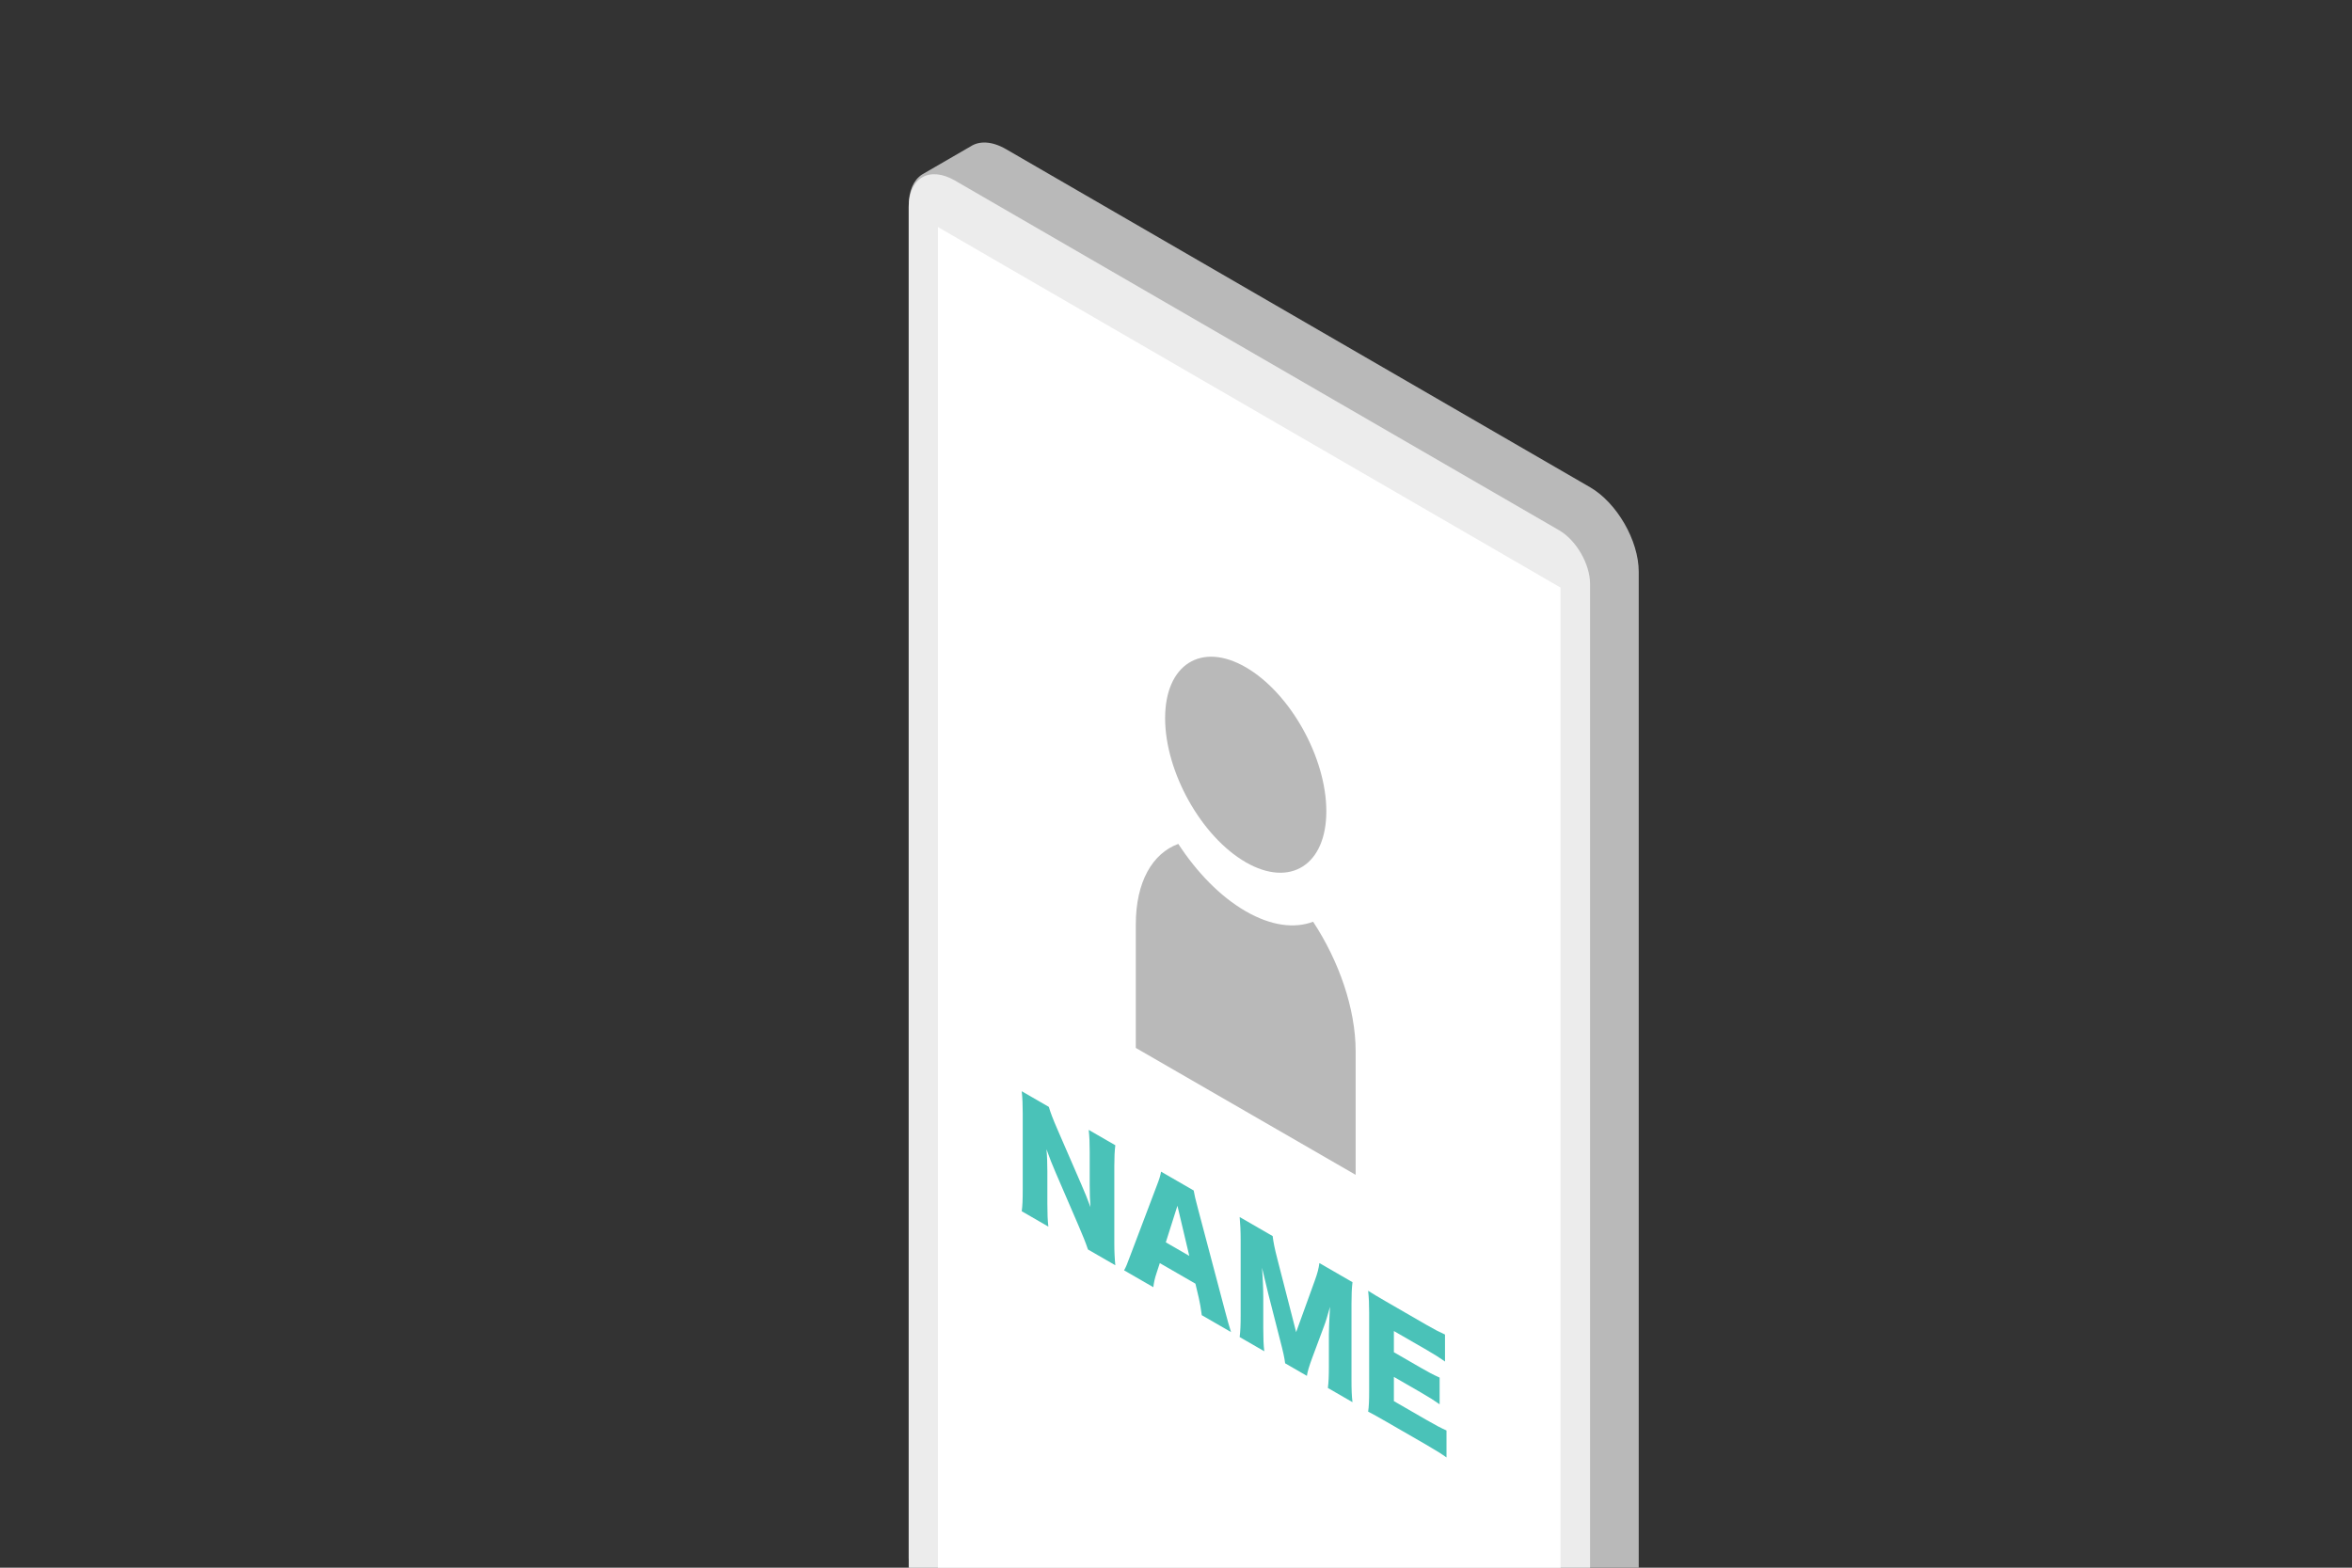 <svg width="132" height="88" viewBox="0 0 132 88" fill="none" xmlns="http://www.w3.org/2000/svg">
<rect x="0" y="0" width="132" height="88" fill="#333333" stroke="none"/>
<path d="M54.473 8.218C54.971 7.893 55.678 7.92 56.463 8.374L89.238 27.35C90.747 28.223 91.97 30.347 91.97 32.094V107.998C91.97 108.836 91.688 109.435 91.228 109.734C91.195 109.756 91.159 109.775 91.124 109.794L88.497 111.316C87.999 111.641 87.291 111.614 86.507 111.16L53.731 92.185C52.223 91.311 51 89.187 51 87.44V11.537C51 10.699 51.282 10.1 51.741 9.8C51.775 9.778 51.809 9.758 51.845 9.739L54.473 8.218Z" fill="#B9B9B9"/>
<path d="M51 11.633C51 9.976 52.162 9.306 53.596 10.136L87.507 29.769C88.463 30.323 89.238 31.667 89.238 32.771V108C89.238 110.761 87.301 111.878 84.911 110.495L52.731 91.864C51.775 91.31 51 89.966 51 88.862V11.633Z" fill="#ECECEC"/>
<rect width="40.397" height="75.904" transform="matrix(0.865 0.501 0 1 52.639 12.744)" fill="white"/>
<path d="M69.913 37.454C72.408 38.895 74.437 42.522 74.437 45.539C74.437 48.556 72.407 49.84 69.913 48.4C67.419 46.961 65.389 43.333 65.389 40.315C65.389 37.298 67.418 36.014 69.913 37.454Z" fill="#B9B9B9"/>
<path d="M76.081 65.947L63.744 58.824C63.744 58.605 63.744 52.166 63.744 51.892C63.744 49.497 64.679 47.904 66.129 47.371C67.172 48.971 68.485 50.327 69.913 51.152C71.341 51.977 72.652 52.134 73.695 51.74C75.146 53.947 76.082 56.619 76.082 59.014C76.082 59.29 76.082 65.728 76.082 65.946" fill="#B9B9B9"/>
<path d="M81.181 80.298V81.812C80.879 81.597 80.627 81.436 80.024 81.087L77.815 79.812C77.282 79.504 77.085 79.399 76.784 79.241C76.826 78.942 76.84 78.65 76.84 78.091V73.67C76.84 73.168 76.826 72.877 76.784 72.456C77.071 72.638 77.268 72.759 77.815 73.075L80.052 74.367C80.529 74.642 80.767 74.763 81.097 74.913V76.427C80.774 76.201 80.522 76.039 80.052 75.767L78.228 74.715V75.905L79.743 76.78C80.206 77.047 80.374 77.136 80.795 77.33V78.828C80.466 78.597 80.227 78.444 79.743 78.164L78.228 77.29V78.65L80.038 79.695C80.571 80.002 80.879 80.164 81.181 80.298Z" fill="#4AC2B8"/>
<path d="M73.346 77.232L72.125 76.527C72.09 76.224 72.013 75.879 71.824 75.155L71.179 72.628C71.172 72.584 70.961 71.709 70.94 71.632C70.863 71.296 70.863 71.296 70.828 71.163C70.87 71.697 70.898 72.377 70.898 72.807V74.564C70.898 75.122 70.912 75.487 70.954 75.851L69.573 75.054C69.615 74.713 69.629 74.382 69.629 73.831V69.612C69.629 69.126 69.608 68.685 69.573 68.317L71.424 69.385C71.473 69.762 71.529 70.053 71.691 70.681L72.743 74.778L73.787 71.892C73.949 71.442 74.005 71.216 74.047 70.9L75.905 71.973C75.863 72.337 75.849 72.661 75.849 73.203V77.422C75.849 78.037 75.863 78.361 75.905 78.71L74.524 77.912C74.566 77.564 74.58 77.264 74.58 76.689V74.924C74.58 74.73 74.601 74.135 74.615 73.892C74.636 73.475 74.636 73.475 74.643 73.357C74.489 73.9 74.418 74.151 74.327 74.39L73.647 76.216C73.472 76.689 73.381 76.993 73.346 77.232Z" fill="#4AC2B8"/>
<path d="M69.088 74.774L67.447 73.826C67.391 73.405 67.349 73.17 67.279 72.855L67.09 72.057L65.091 70.903L64.902 71.482C64.811 71.753 64.762 71.976 64.727 72.255L63.086 71.308C63.191 71.126 63.254 70.968 63.422 70.514L64.937 66.514C65.063 66.191 65.126 65.984 65.161 65.769L66.992 66.826C67.041 67.089 67.09 67.328 67.23 67.838L68.752 73.591C68.885 74.097 68.997 74.494 69.088 74.774ZM66.746 70.498L66.08 67.684L65.428 69.737L66.746 70.498Z" fill="#4AC2B8"/>
<path d="M59.362 63.433L60.694 66.502C60.898 66.968 61.031 67.304 61.199 67.757C61.171 67.368 61.157 66.988 61.157 66.534V64.688C61.157 64.154 61.143 63.822 61.101 63.425L62.595 64.287C62.553 64.628 62.538 64.96 62.538 65.486V69.786C62.538 70.279 62.559 70.664 62.595 71.024L61.059 70.138C60.933 69.757 60.771 69.365 60.533 68.806L59.236 65.798C59.046 65.365 58.927 65.053 58.731 64.51C58.766 64.895 58.78 65.348 58.78 65.745V67.559C58.78 68.118 58.794 68.482 58.836 68.854L57.342 67.992C57.384 67.701 57.398 67.352 57.398 66.753V62.494C57.398 62.024 57.384 61.652 57.342 61.255L58.864 62.134C58.934 62.393 59.088 62.806 59.362 63.433Z" fill="#4AC2B8"/>
</svg>
